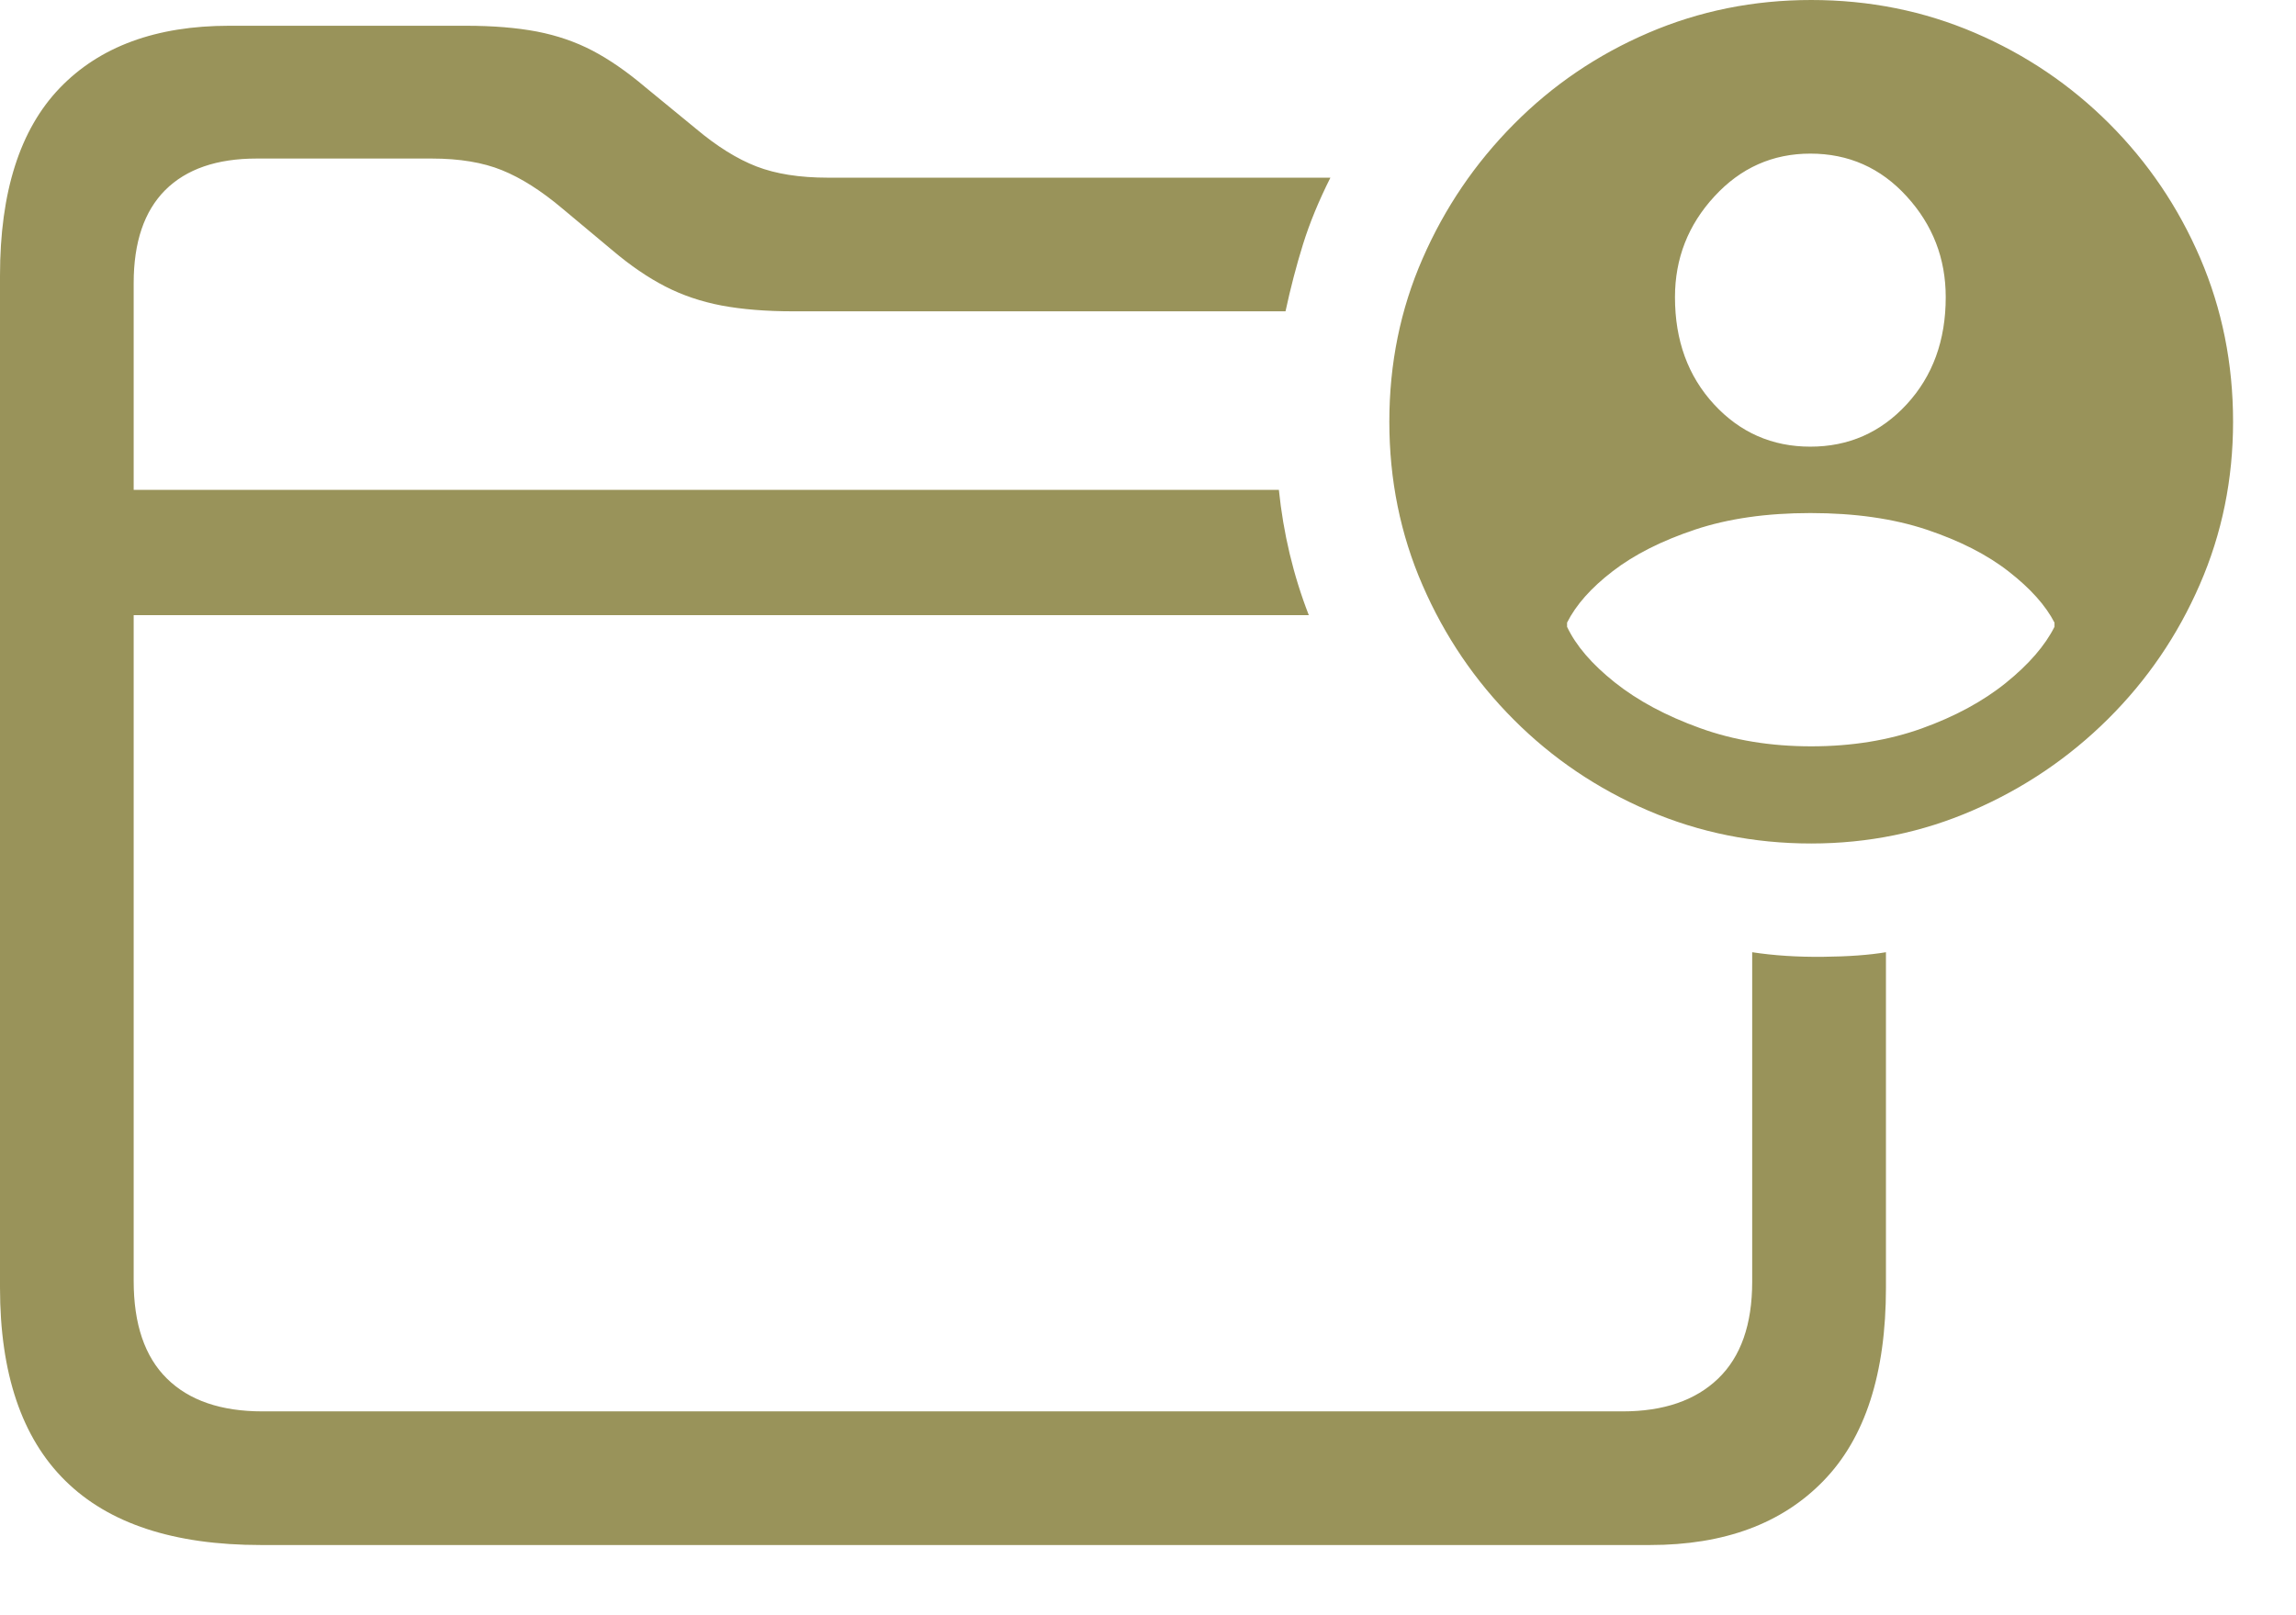 <svg width="27" height="19" viewBox="0 0 27 19" fill="none" xmlns="http://www.w3.org/2000/svg">
<path d="M3.066 18.174H19.404C20.277 18.174 20.957 17.922 21.445 17.417C21.934 16.913 22.178 16.156 22.178 15.146V11.201C21.982 11.234 21.735 11.252 21.436 11.255C21.136 11.258 20.859 11.24 20.605 11.201V15.078C20.605 15.579 20.472 15.959 20.205 16.216C19.938 16.473 19.564 16.602 19.082 16.602H3.086C2.598 16.602 2.223 16.473 1.963 16.216C1.702 15.959 1.572 15.576 1.572 15.068V3.33C1.572 2.848 1.696 2.484 1.943 2.236C2.191 1.989 2.549 1.865 3.018 1.865H5.078C5.404 1.865 5.679 1.911 5.903 2.002C6.128 2.093 6.364 2.243 6.611 2.451L7.207 2.949C7.415 3.125 7.62 3.265 7.822 3.369C8.024 3.473 8.245 3.548 8.486 3.594C8.727 3.639 9.007 3.662 9.326 3.662H15.117C15.176 3.389 15.244 3.127 15.322 2.876C15.4 2.625 15.508 2.363 15.645 2.09H9.736C9.404 2.09 9.124 2.046 8.896 1.958C8.669 1.87 8.431 1.722 8.184 1.514L7.588 1.025C7.373 0.843 7.166 0.7 6.968 0.596C6.769 0.492 6.551 0.417 6.313 0.371C6.076 0.326 5.798 0.303 5.479 0.303H2.695C1.836 0.303 1.172 0.547 0.703 1.035C0.234 1.523 0 2.259 0 3.242V15.146C0 16.156 0.256 16.913 0.767 17.417C1.278 17.922 2.044 18.174 3.066 18.174ZM0.957 7.236H15.391C15.3 7.002 15.225 6.761 15.166 6.514C15.107 6.266 15.065 6.016 15.039 5.762H0.957V7.236ZM21.299 9.922C21.969 9.922 22.604 9.792 23.203 9.531C23.802 9.271 24.331 8.913 24.79 8.457C25.249 8.001 25.609 7.474 25.869 6.875C26.13 6.276 26.26 5.638 26.26 4.961C26.26 4.277 26.131 3.636 25.874 3.037C25.617 2.438 25.26 1.911 24.805 1.455C24.349 0.999 23.822 0.643 23.223 0.386C22.624 0.129 21.982 0 21.299 0C20.622 0 19.984 0.129 19.385 0.386C18.786 0.643 18.258 1.001 17.803 1.46C17.347 1.919 16.989 2.446 16.729 3.042C16.468 3.638 16.338 4.277 16.338 4.961C16.338 5.645 16.468 6.286 16.729 6.885C16.989 7.484 17.347 8.011 17.803 8.467C18.258 8.923 18.786 9.279 19.385 9.536C19.984 9.793 20.622 9.922 21.299 9.922ZM21.299 8.779C20.823 8.779 20.387 8.708 19.99 8.564C19.593 8.421 19.259 8.242 18.989 8.027C18.719 7.812 18.532 7.594 18.428 7.373V7.324C18.532 7.116 18.711 6.914 18.965 6.719C19.219 6.523 19.541 6.361 19.932 6.23C20.322 6.1 20.775 6.035 21.289 6.035C21.81 6.035 22.266 6.1 22.656 6.23C23.047 6.361 23.369 6.525 23.623 6.724C23.877 6.922 24.056 7.122 24.16 7.324V7.373C24.049 7.594 23.859 7.814 23.589 8.032C23.319 8.25 22.988 8.429 22.598 8.569C22.207 8.709 21.774 8.779 21.299 8.779ZM21.289 5.254C20.84 5.254 20.462 5.088 20.156 4.756C19.85 4.424 19.697 4.004 19.697 3.496C19.697 3.04 19.852 2.645 20.161 2.31C20.47 1.974 20.846 1.807 21.289 1.807C21.738 1.807 22.116 1.974 22.422 2.31C22.728 2.645 22.881 3.04 22.881 3.496C22.881 4.004 22.728 4.424 22.422 4.756C22.116 5.088 21.738 5.254 21.289 5.254Z" fill="#87803E" fill-opacity="0.85"/>
</svg>
